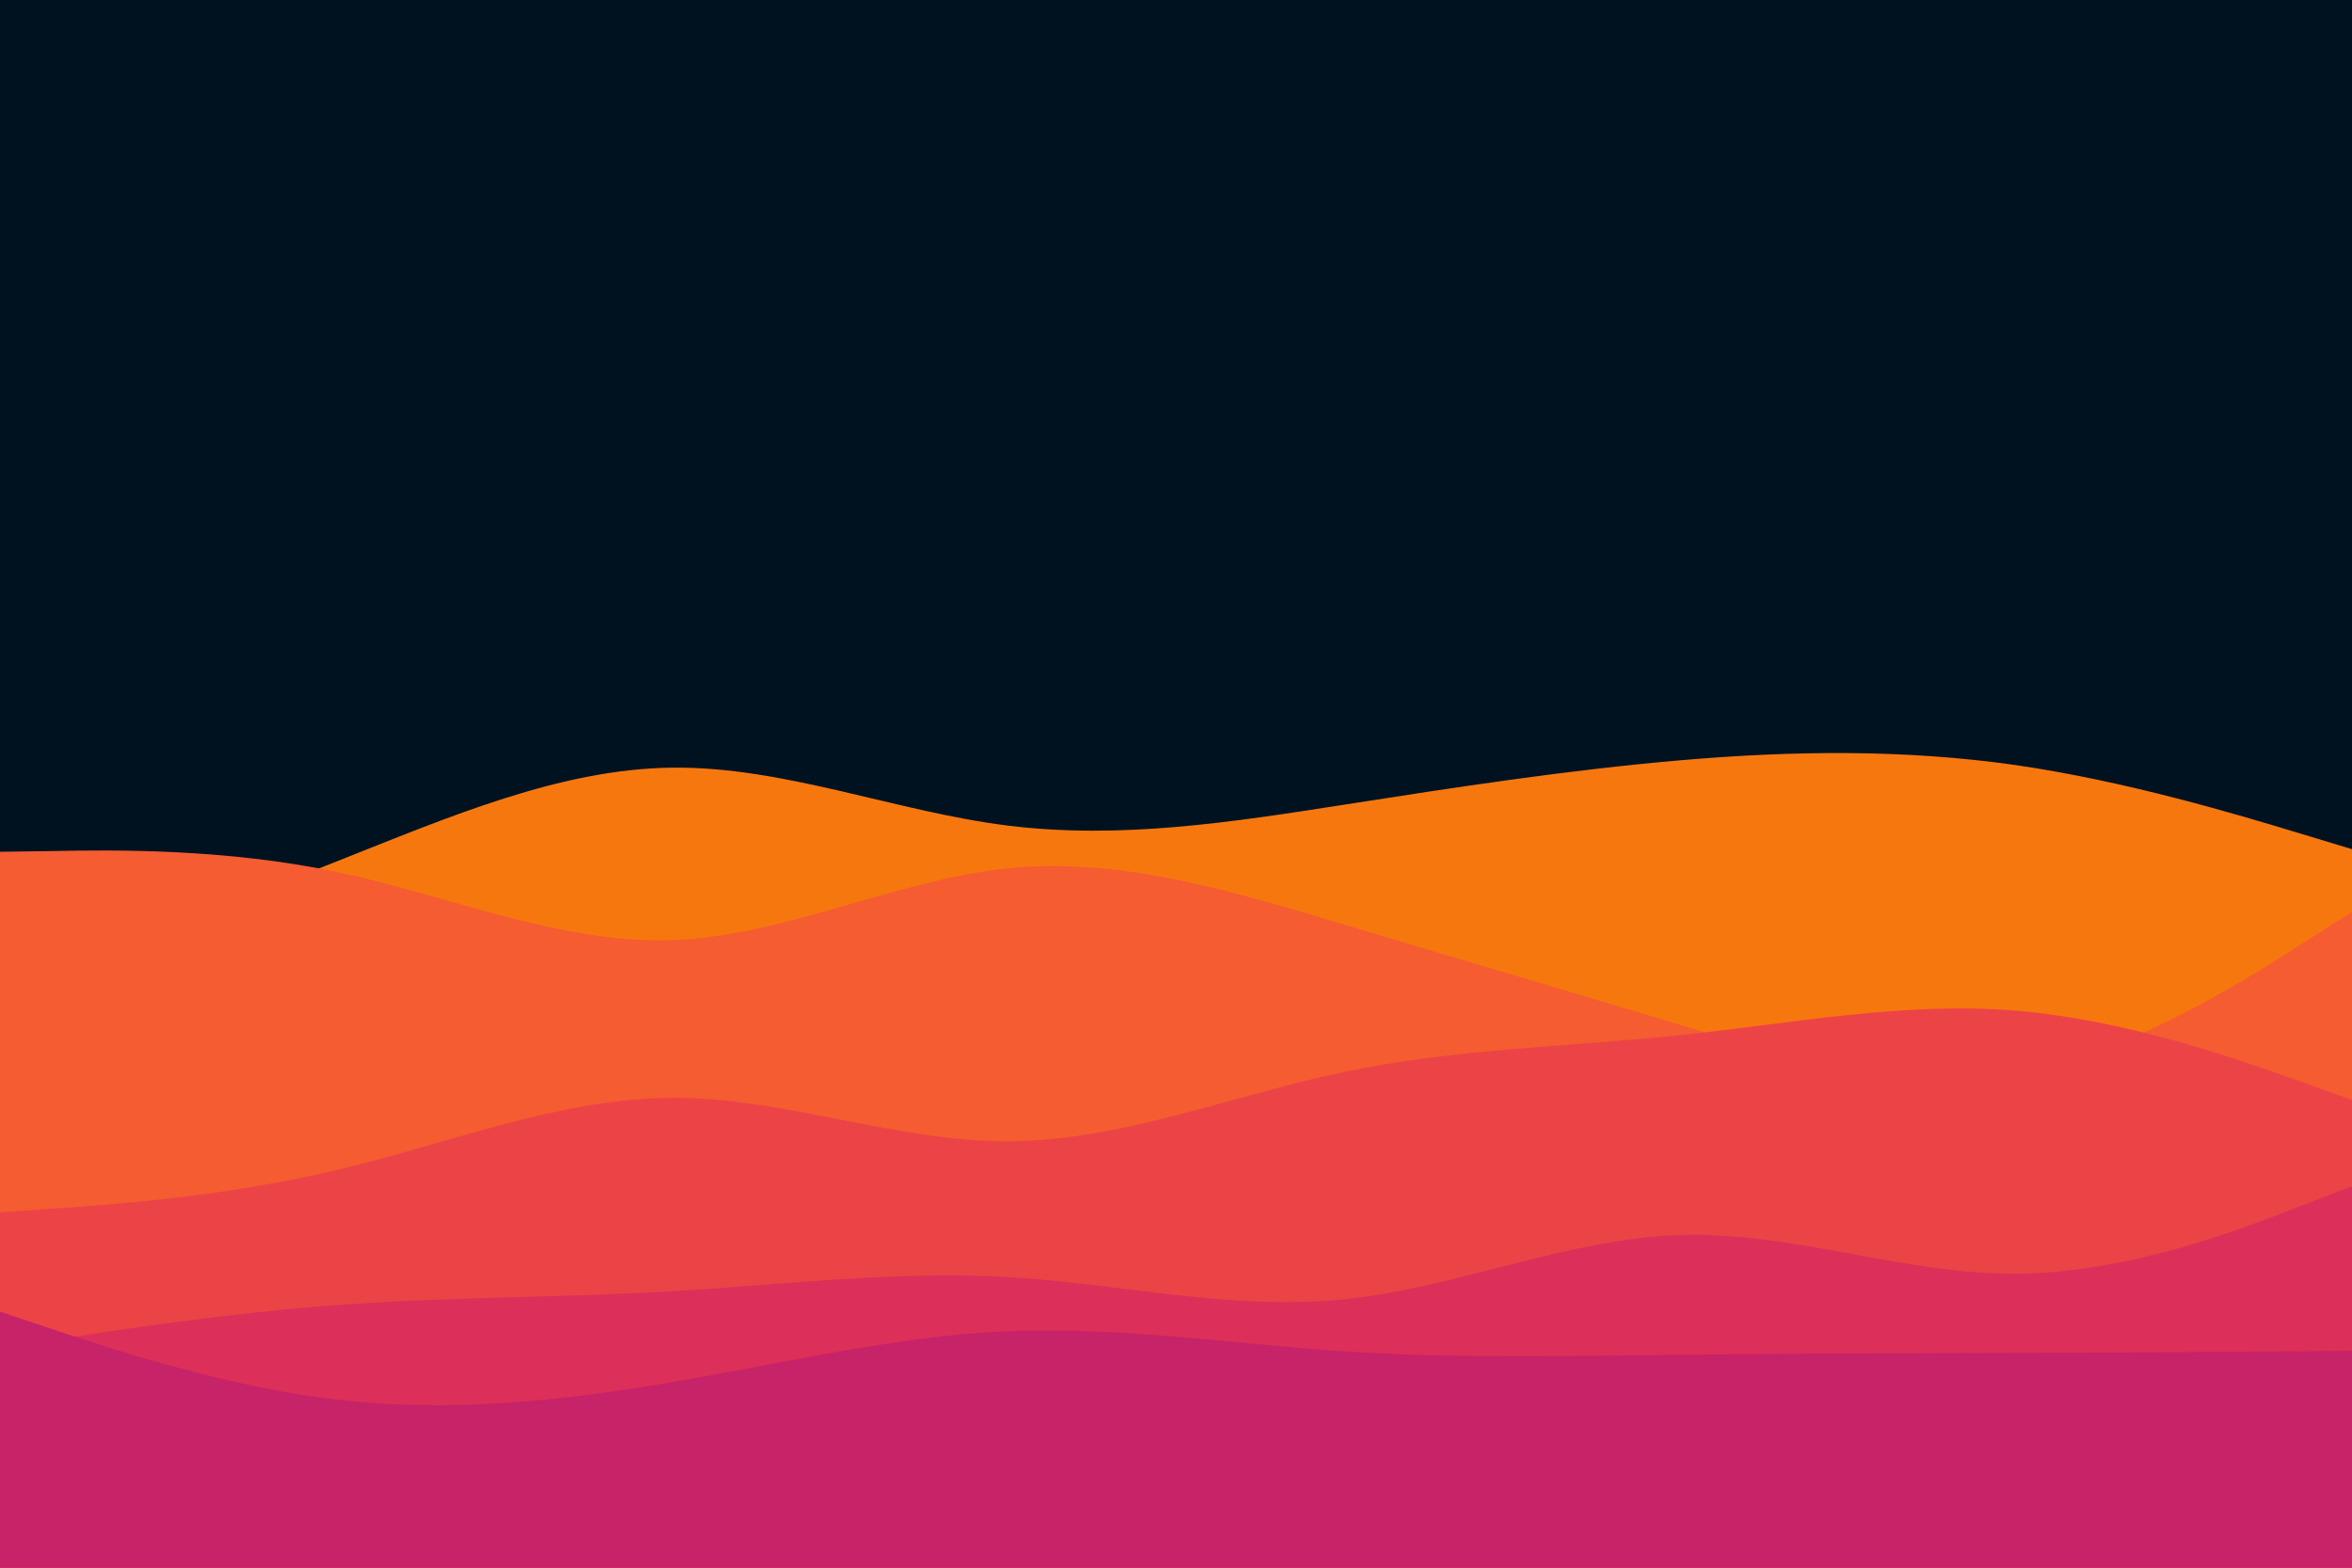 <svg id="visual" viewBox="0 0 900 600" width="900" height="600" xmlns="http://www.w3.org/2000/svg" xmlns:xlink="http://www.w3.org/1999/xlink" version="1.1"><rect x="0" y="0" width="900" height="600" fill="#001220"></rect><path d="M0 378L21.5 370.2C43 362.3 86 346.7 128.8 329.7C171.7 312.7 214.3 294.3 257.2 293.8C300 293.3 343 310.7 385.8 316C428.7 321.3 471.3 314.7 514.2 308C557 301.3 600 294.7 642.8 291C685.7 287.3 728.3 286.7 771.2 292.8C814 299 857 312 878.5 318.5L900 325L900 601L878.5 601C857 601 814 601 771.2 601C728.3 601 685.7 601 642.8 601C600 601 557 601 514.2 601C471.3 601 428.7 601 385.8 601C343 601 300 601 257.2 601C214.3 601 171.7 601 128.8 601C86 601 43 601 21.5 601L0 601Z" fill="#f7770f"></path><path d="M0 326L21.5 325.7C43 325.3 86 324.7 128.8 333.7C171.7 342.7 214.3 361.3 257.2 359.8C300 358.3 343 336.7 385.8 332.3C428.7 328 471.3 341 514.2 353.8C557 366.7 600 379.3 642.8 392.2C685.7 405 728.3 418 771.2 410.8C814 403.7 857 376.3 878.5 362.7L900 349L900 601L878.5 601C857 601 814 601 771.2 601C728.3 601 685.7 601 642.8 601C600 601 557 601 514.2 601C471.3 601 428.7 601 385.8 601C343 601 300 601 257.2 601C214.3 601 171.7 601 128.8 601C86 601 43 601 21.5 601L0 601Z" fill="#f55c31"></path><path d="M0 464L21.5 462.5C43 461 86 458 128.8 447.8C171.7 437.7 214.3 420.3 257.2 420.2C300 420 343 437 385.8 436.8C428.7 436.7 471.3 419.3 514.2 410.3C557 401.3 600 400.7 642.8 396.2C685.7 391.7 728.3 383.3 771.2 386.8C814 390.3 857 405.7 878.5 413.3L900 421L900 601L878.5 601C857 601 814 601 771.2 601C728.3 601 685.7 601 642.8 601C600 601 557 601 514.2 601C471.3 601 428.7 601 385.8 601C343 601 300 601 257.2 601C214.3 601 171.7 601 128.8 601C86 601 43 601 21.5 601L0 601Z" fill="#ec4347"></path><path d="M0 516L21.5 512.7C43 509.3 86 502.7 128.8 499.5C171.7 496.3 214.3 496.7 257.2 494.2C300 491.7 343 486.3 385.8 488.8C428.7 491.3 471.3 501.7 514.2 497.3C557 493 600 474 642.8 472.7C685.7 471.3 728.3 487.7 771.2 487.5C814 487.3 857 470.7 878.5 462.3L900 454L900 601L878.5 601C857 601 814 601 771.2 601C728.3 601 685.7 601 642.8 601C600 601 557 601 514.2 601C471.3 601 428.7 601 385.8 601C343 601 300 601 257.2 601C214.3 601 171.7 601 128.8 601C86 601 43 601 21.5 601L0 601Z" fill="#dc2f59"></path><path d="M0 502L21.5 509.2C43 516.3 86 530.7 128.8 535.7C171.7 540.7 214.3 536.3 257.2 529C300 521.7 343 511.3 385.8 509.5C428.7 507.7 471.3 514.3 514.2 517.2C557 520 600 519 642.8 518.5C685.7 518 728.3 518 771.2 517.8C814 517.7 857 517.3 878.5 517.2L900 517L900 601L878.5 601C857 601 814 601 771.2 601C728.3 601 685.7 601 642.8 601C600 601 557 601 514.2 601C471.3 601 428.7 601 385.8 601C343 601 300 601 257.2 601C214.3 601 171.7 601 128.8 601C86 601 43 601 21.5 601L0 601Z" fill="#c62368"></path></svg>